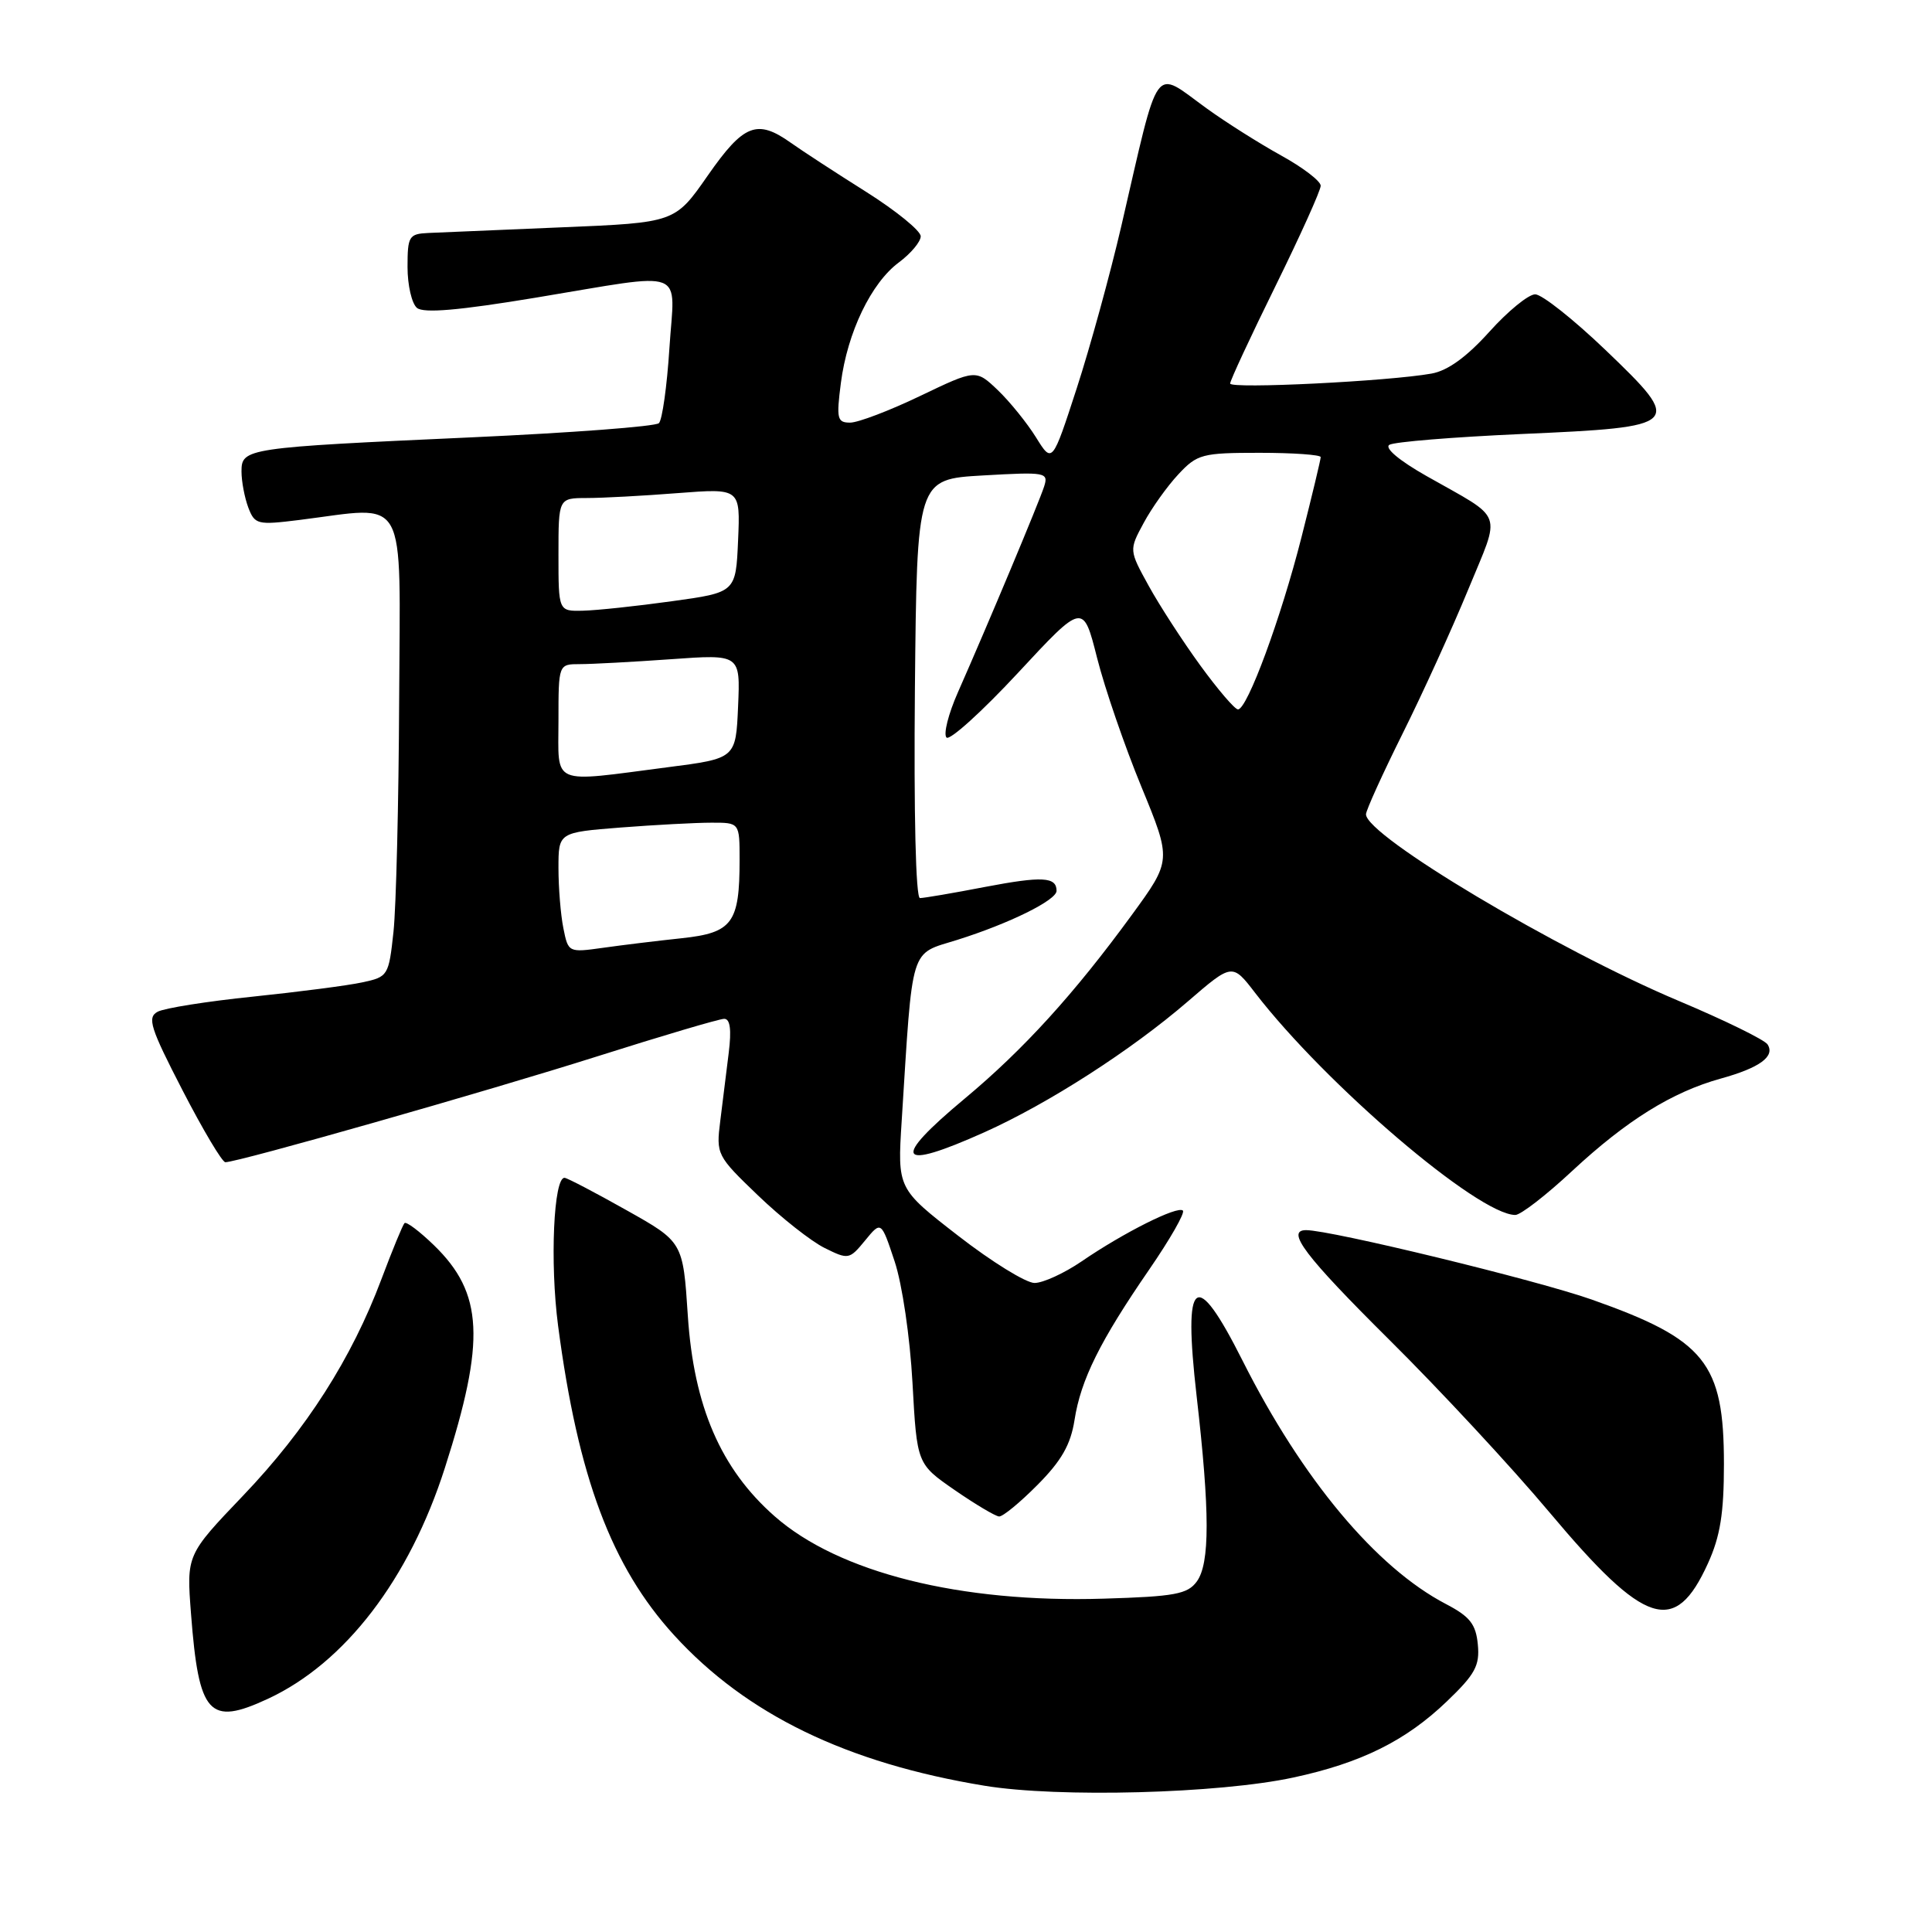 <?xml version="1.0" encoding="UTF-8" standalone="no"?>
<!DOCTYPE svg PUBLIC "-//W3C//DTD SVG 1.1//EN" "http://www.w3.org/Graphics/SVG/1.1/DTD/svg11.dtd" >
<svg xmlns="http://www.w3.org/2000/svg" xmlns:xlink="http://www.w3.org/1999/xlink" version="1.1" viewBox="0 0 256 256">
 <g >
 <path fill="currentColor"
d=" M 171.38 235.53 C 180.36 233.60 186.28 230.66 191.72 225.44 C 195.47 221.85 196.09 220.70 195.82 217.90 C 195.56 215.20 194.77 214.20 191.59 212.54 C 182.35 207.72 172.56 196.01 164.66 180.32 C 158.38 167.84 156.74 169.10 158.56 185.00 C 160.32 200.31 160.33 207.17 158.58 209.56 C 157.36 211.23 155.67 211.55 146.26 211.83 C 127.24 212.42 111.12 208.38 102.64 200.91 C 95.51 194.64 91.93 186.36 91.14 174.33 C 90.50 164.56 90.50 164.56 83.00 160.35 C 78.88 158.03 75.19 156.10 74.82 156.07 C 73.36 155.92 72.85 167.30 73.95 175.67 C 76.59 195.75 81.03 207.58 89.32 216.67 C 98.90 227.17 112.20 233.62 130.46 236.62 C 140.23 238.23 161.52 237.66 171.38 235.53 Z  M 35.50 225.10 C 45.72 220.35 54.23 209.25 58.95 194.50 C 64.36 177.62 64.05 171.35 57.50 165.00 C 55.59 163.15 53.84 161.83 53.60 162.07 C 53.36 162.31 51.99 165.65 50.54 169.50 C 46.60 180.00 40.59 189.41 32.22 198.17 C 24.71 206.03 24.71 206.03 25.31 213.83 C 26.34 227.24 27.69 228.73 35.50 225.10 Z  M 226.31 207.16 C 227.94 203.58 228.43 200.53 228.43 194.00 C 228.43 180.58 225.96 177.51 210.92 172.20 C 203.61 169.62 176.36 163.00 173.07 163.00 C 170.31 163.00 172.92 166.44 184.08 177.52 C 190.73 184.11 200.29 194.40 205.32 200.40 C 218.01 215.52 221.94 216.78 226.31 207.16 Z  M 137.48 196.75 C 140.65 193.56 141.87 191.42 142.38 188.16 C 143.21 182.82 145.76 177.69 152.27 168.23 C 155.03 164.22 157.04 160.71 156.74 160.41 C 156.06 159.73 148.88 163.33 143.32 167.14 C 141.02 168.71 138.21 170.00 137.08 170.00 C 135.95 170.00 131.40 167.19 126.97 163.75 C 118.91 157.50 118.91 157.50 119.48 148.50 C 120.97 124.94 120.48 126.53 126.84 124.54 C 133.74 122.37 140.00 119.28 140.00 118.04 C 140.00 116.18 138.10 116.08 130.54 117.52 C 126.30 118.34 122.41 119.00 121.90 119.00 C 121.34 119.00 121.08 107.84 121.23 91.25 C 121.50 63.50 121.50 63.50 130.24 63.00 C 138.59 62.52 138.95 62.59 138.35 64.47 C 137.70 66.51 130.97 82.58 126.93 91.73 C 125.66 94.60 124.98 97.30 125.42 97.73 C 125.85 98.15 130.10 94.31 134.87 89.18 C 143.52 79.86 143.52 79.86 145.37 87.18 C 146.39 91.21 149.03 98.89 151.24 104.25 C 155.25 114.00 155.25 114.00 149.96 121.25 C 142.34 131.69 135.62 139.08 127.83 145.57 C 117.98 153.78 118.84 155.23 130.44 150.03 C 138.93 146.22 149.89 139.17 157.39 132.70 C 163.28 127.62 163.28 127.62 166.31 131.56 C 175.69 143.73 195.86 160.95 200.78 160.99 C 201.48 161.00 204.88 158.37 208.33 155.15 C 215.53 148.46 221.55 144.71 228.00 142.92 C 233.17 141.49 235.24 139.98 234.21 138.39 C 233.82 137.78 228.55 135.20 222.50 132.65 C 206.33 125.85 181.00 110.74 181.00 107.90 C 181.00 107.38 183.18 102.58 185.84 97.23 C 188.51 91.88 192.42 83.28 194.54 78.13 C 198.91 67.49 199.46 69.00 189.01 63.07 C 185.41 61.03 183.42 59.36 184.10 58.94 C 184.73 58.55 192.60 57.91 201.59 57.51 C 222.92 56.57 223.14 56.35 212.74 46.38 C 208.50 42.32 204.31 39.00 203.42 39.00 C 202.53 39.00 199.80 41.23 197.34 43.97 C 194.34 47.30 191.83 49.12 189.69 49.50 C 184.04 50.52 163.00 51.56 163.00 50.82 C 163.00 50.43 165.70 44.62 169.00 37.92 C 172.30 31.21 175.00 25.23 175.00 24.61 C 175.00 24.00 172.64 22.19 169.75 20.60 C 166.86 19.00 162.41 16.19 159.87 14.35 C 152.70 9.17 153.72 7.76 148.57 30.00 C 147.10 36.33 144.45 45.98 142.67 51.46 C 139.43 61.42 139.43 61.42 137.28 57.96 C 136.10 56.06 133.83 53.25 132.23 51.71 C 129.31 48.93 129.31 48.93 121.94 52.46 C 117.88 54.41 113.70 56.00 112.65 56.00 C 110.93 56.00 110.81 55.49 111.42 50.75 C 112.29 44.02 115.45 37.47 119.12 34.76 C 120.70 33.58 122.00 32.03 122.00 31.31 C 122.00 30.58 118.74 27.93 114.75 25.41 C 110.76 22.90 106.28 19.98 104.79 18.92 C 100.31 15.74 98.54 16.44 93.79 23.25 C 89.44 29.50 89.44 29.50 74.47 30.12 C 66.24 30.46 58.26 30.80 56.75 30.87 C 54.19 30.99 54.00 31.30 54.00 35.38 C 54.00 37.79 54.56 40.22 55.25 40.80 C 56.14 41.53 60.81 41.13 71.00 39.44 C 91.38 36.07 89.40 35.33 88.70 46.14 C 88.38 51.17 87.75 55.64 87.31 56.07 C 86.86 56.51 75.70 57.35 62.50 57.95 C 32.53 59.31 32.00 59.39 32.00 62.48 C 32.00 63.79 32.41 65.94 32.90 67.25 C 33.76 69.50 34.11 69.59 39.65 68.90 C 54.24 67.08 53.01 64.87 52.89 92.75 C 52.83 106.36 52.49 120.18 52.14 123.46 C 51.51 129.30 51.42 129.44 48.00 130.17 C 46.08 130.59 39.55 131.43 33.50 132.06 C 27.46 132.68 21.78 133.58 20.89 134.06 C 19.48 134.82 19.90 136.17 24.18 144.46 C 26.89 149.71 29.44 154.00 29.86 154.00 C 31.55 154.00 64.48 144.62 79.15 139.97 C 87.76 137.24 95.32 135.00 95.96 135.00 C 96.75 135.00 96.94 136.43 96.56 139.50 C 96.25 141.97 95.75 146.04 95.44 148.52 C 94.88 152.97 94.97 153.15 100.44 158.40 C 103.51 161.35 107.48 164.48 109.26 165.36 C 112.42 166.93 112.55 166.90 114.63 164.37 C 116.76 161.77 116.76 161.77 118.54 167.13 C 119.55 170.16 120.58 177.19 120.91 183.24 C 121.50 193.98 121.50 193.98 126.50 197.44 C 129.25 199.34 131.90 200.91 132.38 200.94 C 132.87 200.98 135.16 199.09 137.48 196.75 Z  M 74.65 122.99 C 74.29 121.21 74.00 117.62 74.00 115.02 C 74.00 110.30 74.00 110.30 82.25 109.65 C 86.79 109.30 92.19 109.01 94.25 109.01 C 98.00 109.00 98.00 109.00 98.00 113.93 C 98.00 122.32 97.05 123.60 90.33 124.32 C 87.12 124.66 82.43 125.23 79.90 125.59 C 75.33 126.23 75.29 126.21 74.65 122.99 Z  M 74.00 95.50 C 74.00 88.00 74.00 88.00 76.85 88.00 C 78.41 88.00 83.83 87.71 88.90 87.35 C 98.10 86.69 98.10 86.69 97.80 93.60 C 97.50 100.50 97.50 100.50 88.50 101.66 C 72.79 103.70 74.00 104.21 74.00 95.50 Z  M 159.05 88.18 C 156.72 84.98 153.64 80.23 152.21 77.63 C 149.60 72.89 149.60 72.89 151.54 69.30 C 152.60 67.32 154.67 64.42 156.14 62.85 C 158.64 60.17 159.29 60.00 166.90 60.00 C 171.36 60.00 175.00 60.26 175.00 60.57 C 175.00 60.88 173.86 65.65 172.46 71.16 C 169.75 81.87 165.27 94.00 164.04 94.00 C 163.62 94.00 161.38 91.38 159.05 88.18 Z  M 74.00 73.50 C 74.00 66.00 74.00 66.00 77.75 65.99 C 79.81 65.99 85.23 65.70 89.80 65.34 C 98.10 64.70 98.10 64.70 97.80 71.60 C 97.50 78.50 97.50 78.50 89.00 79.67 C 84.33 80.32 79.04 80.88 77.25 80.92 C 74.00 81.00 74.00 81.00 74.00 73.50 Z "/>
</g>
</svg>